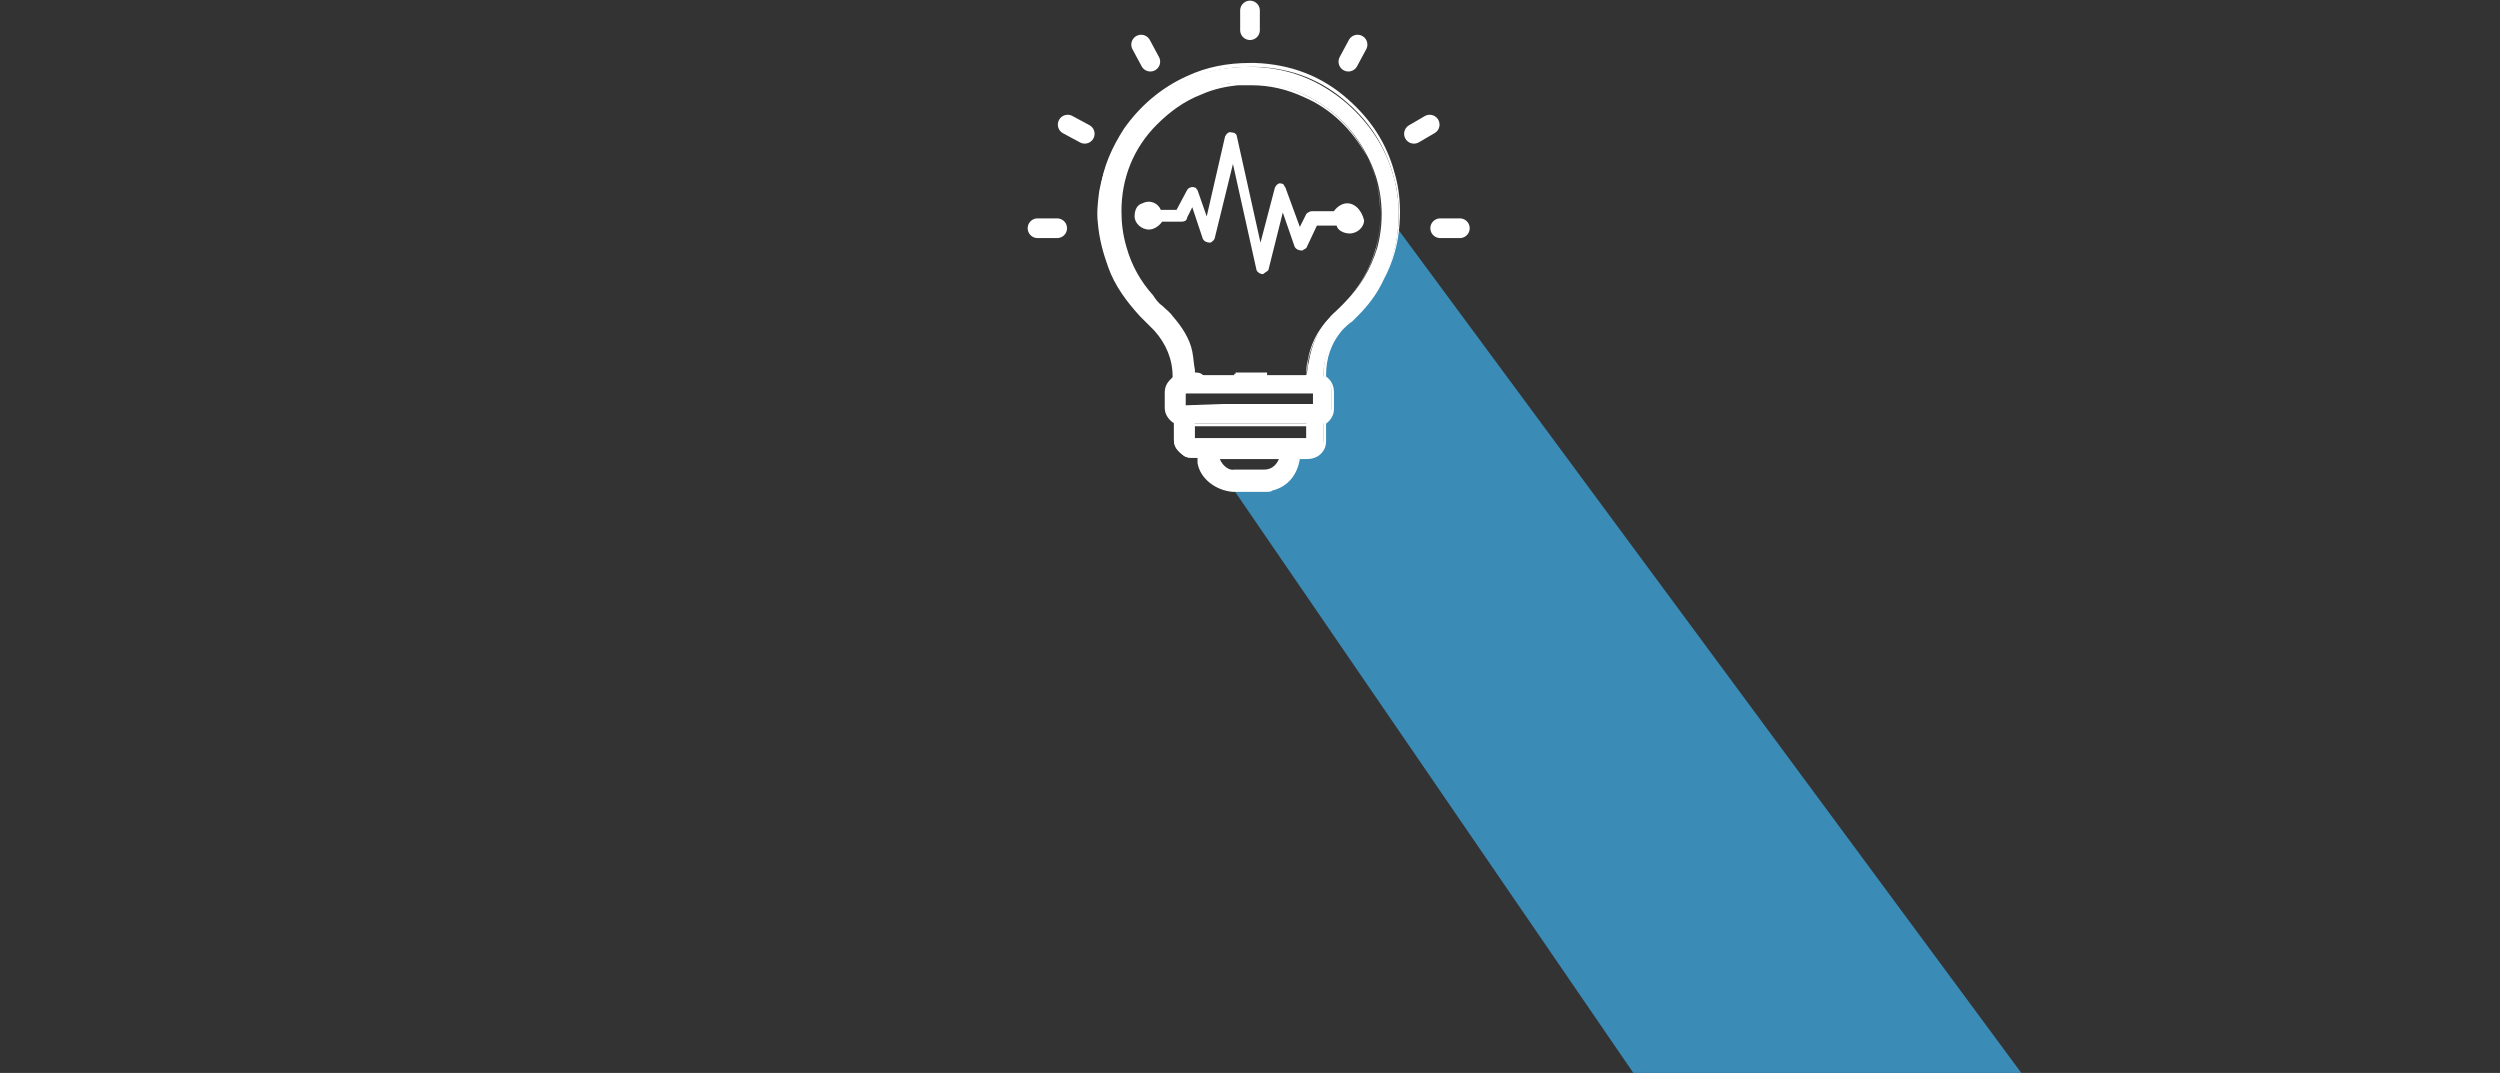<?xml version="1.0" encoding="utf-8"?>
<!-- Generator: Adobe Illustrator 24.2.3, SVG Export Plug-In . SVG Version: 6.00 Build 0)  -->
<svg version="1.1" id="Layer_1" xmlns="http://www.w3.org/2000/svg" xmlns:xlink="http://www.w3.org/1999/xlink" x="0px" y="0px"
	 viewBox="0 0 190.6 81.8" style="enable-background:new 0 0 190.6 81.8;" xml:space="preserve">
<rect x="0" y="0" width="190.6" height="81.8" fill="#333333" stroke="none"/>
<style type="text/css">
	.st0{fill:#3A8BB6;}
	.st1{fill:#FFFFFF;}
	.st2{fill:none;stroke:#FFFFFF;stroke-width:2;stroke-linecap:round;stroke-linejoin:round;stroke-miterlimit:10;}
	.st3{fill:#3E95C2;}
	.st4{fill:#FFFFFF;stroke:#FFFFFF;stroke-width:0.5;stroke-miterlimit:10;}
	.st5{fill:none;stroke:#FFFFFF;stroke-width:2;stroke-linecap:round;stroke-miterlimit:10;}
	.st6{fill:none;stroke:#FFFFFF;stroke-width:1.5;stroke-linecap:round;stroke-miterlimit:10;}
	.st7{opacity:0.5;fill:#3167BF;enable-background:new    ;}
</style>
<polygon class="st0" points="106.6,17.5 154.4,82.2 124.8,82.2 94.1,37.4 97,37.3 97.8,36.6 98.6,35.2 98.6,34.5 100.2,34.5 
	100.8,34 100.7,32.3 101.4,31.6 101.4,30.1 101.2,29.6 100.6,29.1 100.8,26.8 101.8,25.1 103.3,23.7 104.8,22 105.4,19.6 "/>
<polygon class="st0" points="114.8,-105 115.6,-98.2 114.2,-92.3 110.1,-85.9 104.4,-81.8 98.7,-80.1 93.3,-80.1 87.1,-82.1 
	82.9,-84.5 115.6,-38.4 174.1,-38.4 113.6,-109.5 "/>
<g>
	<path id="패스_294_2_" class="st1" d="M108.1-100.4c-0.7,0-1.4,0.5-1.6,1h-2.9c-0.2,0-0.5,0.1-0.6,0.3l-0.8,1.7l-1.7-5
		c-0.1-0.2-0.2-0.5-0.5-0.5c-0.3-0.1-0.7,0.1-0.8,0.5l0,0l-1.7,7l-3-13.5c0-0.2-0.2-0.5-0.6-0.6c-0.3-0.1-0.7,0.1-0.8,0.5l0,0
		l-2.4,10.3l-1.1-3.3l0,0c-0.1-0.2-0.2-0.3-0.3-0.3c-0.3-0.1-0.8,0-0.9,0.3l0,0l-1.3,2.5h-1.9c-0.3-0.9-1.4-1.3-2.3-0.9
		c-0.6,0.2-1,0.9-1,1.6l0,0c0,0.9,0.8,1.7,1.7,1.7l0,0c0.7,0,1.3-0.5,1.6-1h2.4c0.3,0,0.6-0.2,0.7-0.5L89-100l1.4,4
		c0.1,0.3,0.5,0.6,0.9,0.5l0,0l0,0c0.2-0.1,0.3-0.2,0.5-0.5l2.3-9.6l3,13.5c0.1,0.3,0.5,0.6,0.8,0.6l0,0c0.2-0.1,0.5-0.3,0.6-0.6
		l1.8-7.4l1.5,4.3c0.1,0.3,0.5,0.6,0.9,0.5l0,0c0.2-0.1,0.3-0.2,0.5-0.3l0,0l1.4-2.9h2.4c0.2,0.7,0.9,1,1.6,1c0.9,0,1.7-0.8,1.7-1.7
		l0,0C109.8-99.6,109-100.4,108.1-100.4z"/>
	<circle class="st2" cx="96" cy="-100.5" r="19.6"/>
</g>
<g>
	<path id="패스_294_1_" class="st1" d="M105.6,131.3c-0.5,0-1,0.3-1.2,0.7h-2.1c-0.2,0-0.3,0.1-0.4,0.2l-0.6,1.2l-1.2-3.6
		c-0.1-0.2-0.2-0.3-0.3-0.3c-0.2-0.1-0.5,0.1-0.6,0.3l0,0l-1.2,5l-2.2-9.8c0-0.2-0.2-0.3-0.4-0.4c-0.2-0.1-0.5,0.1-0.6,0.3l0,0
		l-1.7,7.4l-0.8-2.4l0,0c-0.1-0.2-0.2-0.2-0.2-0.2c-0.2-0.1-0.6,0-0.7,0.2l0,0l-0.9,1.8H89c-0.2-0.7-1-0.9-1.7-0.7
		c-0.4,0.2-0.7,0.7-0.7,1.2l0,0c0,0.7,0.6,1.2,1.2,1.2l0,0c0.5,0,0.9-0.3,1.2-0.7h1.7c0.2,0,0.4-0.2,0.5-0.3l0.5-1l1,2.9
		c0.1,0.2,0.3,0.4,0.7,0.3l0,0l0,0c0.2-0.1,0.2-0.2,0.3-0.3l1.7-7l2.2,9.8c0.1,0.2,0.3,0.4,0.6,0.4l0,0c0.2-0.1,0.3-0.2,0.4-0.4
		l1.3-5.4l1.1,3.1c0.1,0.2,0.3,0.4,0.7,0.3l0,0c0.2-0.1,0.2-0.2,0.3-0.2l0,0l1-2.1h1.7c0.2,0.5,0.7,0.7,1.2,0.7
		c0.7,0,1.2-0.6,1.2-1.2l0,0C106.8,131.9,106.2,131.3,105.6,131.3z"/>
</g>
<g>
	<g>
		<path class="st3" d="M196.6-55.2c0.2,0.2,0.4,0.5,0.6,0.7c0.7,0.7,1.4,1.5,2.1,2.2c0.2,0.2,0.2,0.4,0,0.5
			c-0.3,0.3-0.6,0.5-0.8,0.8c-0.2,0.2-0.3,0.2-0.5,0c-0.8-0.9-1.7-1.9-2.5-2.8l-0.1-0.1c-0.2,0.3-0.3,0.6-0.5,0.9
			c-0.3,0.5-0.5,1-0.8,1.5c-0.1,0.1-0.2,0.2-0.3,0.2c-0.2,0-0.2-0.1-0.3-0.3c-0.5-1.5-1-3-1.5-4.5c-0.4-1.3-0.9-2.6-1.3-3.9
			c0-0.1,0-0.1-0.1-0.2c0-0.1,0-0.2,0.1-0.3s0.2-0.1,0.3,0c0.3,0.1,0.5,0.2,0.8,0.4c2.2,1,4.4,2,6.7,3.1c0.3,0.1,0.5,0.2,0.8,0.4
			c0.1,0.1,0.2,0.1,0.2,0.3c0,0.1-0.1,0.2-0.2,0.3C198.3-56,197.5-55.6,196.6-55.2C196.7-55.3,196.6-55.3,196.6-55.2z"/>
	</g>
</g>
<g>
	<path class="st4" d="M83.4,109.8c-1.1,0-2.1,0.5-2.8,1.3c-0.7,0.8-1.1,1.9-1,2.9l0,0v34.1c0,1.9,1.6,3.5,3.5,3.5H111v-41.8H83.4z
		 M83.1,150.2c-1.2,0-2.1-1-2.1-2.1v-31.3c0.6,0.4,1.3,0.7,2.1,0.7V150.2z M109.6,111.9h-3.5c-0.4,0-0.7,0.3-0.7,0.7
		c0,0.4,0.3,0.7,0.7,0.7h3.5v0.7h-2.8c-0.4,0-0.7,0.3-0.7,0.7c0,0.4,0.3,0.7,0.7,0.7h2.8v0.7H96.8l-0.5,1.4h13.2v32.8h-25v-32.8h2.1
		V117l0.3-0.8h-3.3c-1.3,0-2.5-1-2.6-2.2c-0.1-0.7,0.1-1.4,0.6-1.9s1.1-0.8,1.8-0.8h26.1L109.6,111.9L109.6,111.9z"/>
</g>
<polygon class="st1" points="86.6,115.8 97.6,115.8 96.5,117.8 85.2,117.8 "/>
<g>
	<g>
		<g>
			<polygon class="st1" points="94.7,28.8 94.1,28.8 94.1,28.8 94.1,28.5 96.5,28.5 96.5,28.8 96.4,28.8 			"/>
			<path class="st1" d="M95.3,28.7c0.2,0,0.4,0,0.6,0h-1.2C94.9,28.7,95.1,28.7,95.3,28.7 M96.5,28.7C96.5,28.7,96.5,28.7,96.5,28.7
				C96.4,28.7,96.4,28.7,96.5,28.7c-0.2,0-0.4,0-0.6,0H96.5 M94.7,28.7c-0.2,0-0.4,0-0.5,0c0,0,0,0,0,0c0,0,0,0,0,0H94.7 M95.3,28.4
				l-0.6,0h-0.5l0,0.3L94,28.9l0.1,0l0.1,0l0.5,0h1.2l0.6,0l0.1,0l0.1,0l-0.1-0.2l0-0.3h-0.6L95.3,28.4L95.3,28.4z"/>
		</g>
		<g>
			<path class="st1" d="M94.1,37.4c-1.2,0-2.3-0.9-2.6-2.1c0-0.1,0-0.2-0.1-0.2c0-0.1,0-0.2,0-0.2c0,0-0.5,0-0.5,0
				c-0.2,0-0.5,0-0.7-0.2c-0.4-0.3-0.7-0.6-0.7-1.1l0-0.8c0-0.2,0-0.3,0-0.5c0,0,0-0.1-0.1-0.1c-0.4-0.3-0.6-0.7-0.6-1.1
				c0-0.4,0-0.8,0-1.2c0-0.4,0.2-0.8,0.5-1c0.1-0.1,0.1-0.1,0.1-0.2c0-1.3-0.5-2.5-1.4-3.5c-0.2-0.2-0.5-0.5-0.7-0.7
				c-0.1-0.1-0.3-0.3-0.4-0.4c-1-1.1-1.9-2.3-2.4-3.7c-0.4-1.1-0.7-2.2-0.8-3.4c-0.1-0.8,0-1.6,0.1-2.4c0.3-1.6,0.9-3.1,1.8-4.5
				c1.2-1.8,2.8-3.1,4.8-4c1.5-0.7,3.1-1,4.7-1c0.2,0,0.3,0,0.5,0c2.7,0.1,5,1,7.1,2.8c1.7,1.5,2.9,3.3,3.5,5.4
				c0.4,1.3,0.5,2.6,0.4,3.9c-0.1,1.5-0.5,2.9-1.2,4.2c-0.5,1-1.2,2-2,2.7c-0.1,0.1-0.3,0.3-0.4,0.4c-0.2,0.2-0.5,0.4-0.7,0.6
				c-0.9,1-1.4,2.2-1.4,3.5c0,0.1,0,0.1,0.1,0.2c0.4,0.3,0.5,0.6,0.5,1.1c0,0.4,0,0.8,0,1.3c0,0.4-0.2,0.8-0.5,1
				c0,0-0.1,0.1-0.1,0.1c0,0.3,0,0.7,0,1l0,0.3c0,0.4-0.1,0.7-0.4,0.9c-0.2,0.2-0.6,0.4-1,0.4l-0.5,0c-0.2,1.3-0.9,2.1-2.1,2.4
				c-0.2,0-0.4,0.1-0.6,0.1c-0.4,0-0.8,0-1.2,0L94.1,37.4z M92.9,34.9c0.1,0.6,0.7,1.1,1.3,1.1l1.2,0l1,0c0.6,0,1.2-0.5,1.3-1.1
				l-0.1,0l-4.6,0L92.9,34.9l0-0.1L92.9,34.9z M90.9,32.4c0,0,0,0.1,0,0.1l0,0.3c0,0.2,0,0.4,0,0.6c0,0.1,0,0.1,0.1,0.1l6.1,0l2.4,0
				c0.1,0,0.1,0,0.1,0c0-0.3,0-0.5,0-0.7l0-0.3c0-0.1,0-0.1,0-0.2c0,0-0.1,0-0.1,0h-8.4C91,32.4,90.9,32.4,90.9,32.4
				C90.9,32.4,90.9,32.4,90.9,32.4z M90.4,29.9C90.3,29.9,90.3,29.9,90.4,29.9c-0.1,0.3-0.1,0.5-0.1,0.7l0,0.3c0,0.1,0,0.1,0,0.2
				c0,0,0.1,0,0.1,0h9.6c0.1,0,0.2,0,0.2,0c0,0,0-0.1,0-0.2l0-0.8c0-0.1,0-0.1,0-0.2c0,0-0.1,0-0.1,0L90.4,29.9v-0.1V29.9z
				 M96.4,28.6l2.2,0l1,0c0.1-0.4,0.1-0.7,0.2-1.1c0.2-1.2,0.7-2.3,1.5-3.2c0.2-0.3,0.5-0.5,0.8-0.8c0.1-0.1,0.3-0.3,0.4-0.4
				c1.2-1.2,2-2.6,2.5-4.2c0.3-1.1,0.4-2.3,0.3-3.4c-0.1-1.3-0.5-2.6-1.1-3.7c-1.1-2.1-2.7-3.6-4.8-4.6c-1.3-0.6-2.7-0.9-4.1-0.9
				c-0.3,0-0.7,0-1,0c-1,0.1-2,0.3-2.9,0.7c-1.3,0.6-2.5,1.4-3.5,2.4c-1.8,1.9-2.7,4.1-2.7,6.7c0,0.9,0.1,1.9,0.4,2.9
				c0.4,1.4,1.1,2.6,2,3.6c0.2,0.3,0.5,0.5,0.8,0.8c0.3,0.3,0.5,0.5,0.8,0.8c0.7,0.8,1.2,1.7,1.5,2.7c0.1,0.5,0.2,0.9,0.2,1.4l0,0.2
				c0,0.1,0,0.1,0.1,0.1c0,0,3.9,0,4.2,0C95.7,28.5,96.1,28.5,96.4,28.6z"/>
			<path class="st1" d="M95.3,5.1c0.2,0,0.3,0,0.5,0c2.7,0.1,5,1,7,2.8c1.7,1.5,2.8,3.3,3.4,5.4c0.4,1.3,0.5,2.6,0.4,3.9
				c-0.1,1.5-0.5,2.8-1.2,4.1c-0.5,1-1.2,1.9-2,2.7c-0.4,0.4-0.7,0.7-1.1,1c-0.9,1-1.4,2.2-1.4,3.6c0,0.1,0,0.2,0.1,0.3
				c0.3,0.2,0.5,0.5,0.5,0.9c0,0.4,0,0.8,0,1.3c0,0.4-0.2,0.7-0.5,0.9c-0.1,0.1-0.1,0.2-0.1,0.2c0,0.4,0,0.9,0,1.3
				c0,0.7-0.5,1.2-1.2,1.2c-0.1,0-0.2,0-0.3,0c-0.1,0-0.1,0-0.2,0c0,0,0,0,0,0c-0.1,0-0.1,0-0.2,0.1c-0.2,1.2-0.8,1.9-2,2.3
				c-0.2,0.1-0.4,0.1-0.6,0.1c-0.4,0-0.8,0-1.3,0c-0.4,0-0.8,0-1.1,0c-1.1,0-2.2-0.9-2.4-2c0-0.1,0-0.2-0.1-0.2c0-0.3,0-0.3-0.3-0.3
				c0,0,0,0,0,0c-0.1,0-0.2,0-0.3,0c-0.2,0-0.5,0-0.7-0.1c-0.4-0.2-0.6-0.6-0.6-1c0-0.2,0-0.4,0-0.6c0-0.2,0-0.5,0-0.7
				c0-0.1-0.1-0.2-0.1-0.2c-0.3-0.3-0.5-0.6-0.5-1c0-0.4,0-0.8,0-1.2c0-0.4,0.2-0.7,0.5-0.9c0.1-0.1,0.1-0.2,0.1-0.3
				c0-1.4-0.5-2.6-1.4-3.6c-0.3-0.4-0.7-0.7-1.1-1.1c-1.1-1.1-1.8-2.3-2.4-3.7c-0.4-1.1-0.7-2.2-0.8-3.4c-0.1-0.8,0-1.6,0.1-2.4
				c0.3-1.6,0.8-3.1,1.8-4.5c1.2-1.7,2.8-3.1,4.7-3.9C92.1,5.4,93.6,5.1,95.3,5.1 M91,28.7C91,28.7,91,28.7,91,28.7
				c0.3,0,0.5,0,0.8,0c0.3,0,0.6,0,1,0c0,0,0,0,0,0c0,0,0,0,0,0h1.3c0,0,0,0,0,0c0,0,0,0,0,0c0.4,0,0.8,0,1.1,0c0.4,0,0.8,0,1.2,0
				c0,0,0,0,0,0c0,0,0,0,0,0h1.2c0,0,0,0,0,0c0,0,0,0,0,0c0.3,0,0.6,0,0.9,0c0.3,0,0.6,0,0.9,0c0,0,0,0,0,0c0.1,0,0.2-0.1,0.2-0.2
				c0-0.3,0-0.7,0.1-1c0.2-1.2,0.7-2.2,1.5-3.1c0.4-0.4,0.8-0.8,1.2-1.2c1.2-1.2,2-2.6,2.5-4.3c0.3-1.1,0.4-2.3,0.3-3.5
				c-0.1-1.3-0.5-2.6-1.1-3.7c-1.1-2.1-2.7-3.6-4.9-4.6c-1.3-0.6-2.7-0.9-4.1-0.9c-0.3,0-0.7,0-1,0.1c-1,0.1-2,0.3-2.9,0.7
				c-1.3,0.6-2.5,1.4-3.5,2.4c-1.8,1.9-2.7,4.2-2.8,6.8c0,1,0.1,2,0.4,2.9c0.4,1.4,1.1,2.6,2.1,3.7c0.5,0.5,1,1,1.5,1.5
				c0.7,0.8,1.2,1.6,1.4,2.6c0.1,0.5,0.2,1,0.2,1.6C90.8,28.6,90.9,28.7,91,28.7 M95.3,31.2c0.2,0,0.4,0,0.5,0c0.8,0,1.6,0,2.5,0
				c0.6,0,1.2,0,1.8,0c0.3,0,0.3,0,0.3-0.3c0-0.3,0-0.5,0-0.8c0-0.3,0-0.3-0.3-0.3c-2.5,0-4.9,0-7.4,0c-0.4,0-0.8,0-1.3,0
				c-0.4,0-0.7,0-1.1,0c0,0,0,0,0,0c-0.1,0-0.2,0-0.2,0.2c0,0.3,0,0.6,0,0.9c0,0.3,0,0.3,0.3,0.3C92.1,31.2,93.7,31.2,95.3,31.2
				 M91.1,33.6C91.1,33.6,91.1,33.6,91.1,33.6c0.7,0,1.5,0,2.2,0c0.7,0,1.3,0,2,0c0.7,0,1.3,0,2,0c0.8,0,1.5,0,2.3,0c0,0,0,0,0,0
				c0.2,0,0.2,0,0.2-0.2c0-0.3,0-0.6,0-0.8c0-0.3,0-0.3-0.3-0.3c-0.8,0-1.6,0-2.5,0c-0.6,0-1.2,0-1.7,0c-1.4,0-2.8,0-4.2,0
				c-0.2,0-0.3,0-0.3,0.3c0,0.3,0,0.6,0,0.8C90.8,33.6,90.9,33.6,91.1,33.6 M95.4,36.1c0.4,0,0.7,0,1.1,0c0.7,0,1.4-0.6,1.4-1.3
				c-0.1,0-0.2,0-0.3,0c-1.2,0-2.4,0-3.5,0c-0.4,0-0.7,0-1.1,0c0,0-0.1,0-0.1,0c0,0,0,0-0.1,0c0,0-0.1,0.1-0.1,0.1
				c0.1,0.7,0.7,1.2,1.4,1.2C94.6,36.1,95,36.1,95.4,36.1 M95.3,4.8c-1.7,0-3.3,0.3-4.8,1c-2,0.9-3.6,2.3-4.8,4
				c-0.9,1.4-1.6,2.9-1.8,4.6c-0.1,0.9-0.2,1.7-0.1,2.5c0.1,1.2,0.3,2.4,0.8,3.5c0.6,1.4,1.4,2.7,2.5,3.7c0.1,0.1,0.3,0.3,0.4,0.4
				c0.2,0.2,0.5,0.5,0.7,0.7c0.9,1,1.3,2.2,1.3,3.4c0,0,0,0,0,0.1c-0.4,0.3-0.6,0.7-0.6,1.1c0,0.4,0,0.8,0,1.2
				c0,0.5,0.2,0.9,0.6,1.2c0,0.2,0,0.4,0,0.5l0,0.2l0,0.2c0,0.1,0,0.3,0,0.4c0,0.5,0.3,0.9,0.7,1.2c0.3,0.2,0.5,0.2,0.8,0.2l0.1,0
				l0.1,0c0,0,0,0,0,0c0,0,0,0,0.1,0c0,0,0,0,0,0c0,0,0,0,0,0.1c0,0.1,0,0.1,0,0.2l0,0.1c0.2,1.2,1.4,2.1,2.7,2.2c0.4,0,0.8,0,1.1,0
				c0.4,0,0.8,0,1.3,0c0.3,0,0.5,0,0.6-0.1c1.2-0.3,1.9-1.2,2.1-2.4c0,0,0.1,0,0.1,0l0.2,0l0.2,0c0.4,0,0.8-0.1,1.1-0.4
				c0.3-0.3,0.4-0.6,0.4-1l0-0.3c0-0.3,0-0.7,0-1c0,0,0,0,0,0c0.4-0.3,0.6-0.7,0.6-1.1c0-0.4,0-0.8,0-1.3c0-0.5-0.2-0.9-0.6-1.2
				c0,0,0,0,0-0.1c0-1.3,0.4-2.5,1.3-3.5c0.2-0.2,0.4-0.4,0.7-0.6c0.1-0.1,0.3-0.3,0.4-0.4c0.8-0.8,1.5-1.7,2-2.8
				c0.7-1.3,1.1-2.7,1.2-4.2c0.1-1.3,0-2.7-0.4-4c-0.6-2.2-1.8-4-3.5-5.5c-2-1.8-4.4-2.7-7.1-2.8C95.6,4.8,95.4,4.8,95.3,4.8
				L95.3,4.8z M91.1,28.4l0-0.2c-0.1-0.5-0.1-0.9-0.2-1.4c-0.2-1-0.8-1.9-1.5-2.7c-0.2-0.3-0.5-0.5-0.8-0.8
				c-0.3-0.2-0.5-0.5-0.7-0.8c-0.9-1-1.6-2.2-2-3.6c-0.3-1-0.4-1.9-0.4-2.8c0-2.5,0.9-4.8,2.7-6.6c1-1,2.1-1.8,3.4-2.3
				c0.9-0.4,1.8-0.6,2.8-0.7c0.3,0,0.7,0,1,0c1.4,0,2.7,0.3,4,0.9c2.1,0.9,3.7,2.5,4.8,4.5c0.6,1.1,0.9,2.3,1,3.7
				c0.1,1.1,0,2.2-0.3,3.4c-0.5,1.6-1.3,3-2.4,4.2c-0.1,0.1-0.3,0.3-0.4,0.4c-0.3,0.3-0.6,0.5-0.8,0.8c-0.9,1-1.4,2.1-1.6,3.3
				c0,0.3-0.1,0.7-0.1,1l-0.9,0c-0.3,0-0.6,0-0.9,0l-0.1,0l-1.2,0h-0.1l0,0c-0.4,0-0.8,0-1.1,0c-0.4,0-0.7,0-1.1,0l-0.1,0l-1.3,0
				l-0.5,0l-0.5,0C91.6,28.4,91.3,28.4,91.1,28.4L91.1,28.4z M90.4,30.9C90.4,30.9,90.4,30.9,90.4,30.9l0-0.3c0-0.2,0-0.4,0-0.6
				c0.4,0,0.7,0,1.1,0l0.6,0l0.6,0l7.4,0c0,0,0,0,0,0c0,0,0,0,0,0l0,0.1l0,0.6c0,0,0,0,0,0.1c0,0,0,0-0.1,0l-1.8,0l-1.2,0l-1.2,0
				h-0.5l-2.1,0L90.4,30.9C90.5,30.9,90.4,30.9,90.4,30.9L90.4,30.9z M91.1,32.5C91.1,32.5,91.1,32.5,91.1,32.5l3.3,0l0.9,0l0.9,0
				l0.9,0l2.5,0c0,0,0,0,0,0c0,0,0,0,0,0c0,0,0,0,0,0l0,0.3c0,0.2,0,0.4,0,0.6c-0.8,0-1.5,0-2.3,0l-1,0l-1,0l-1,0l-1,0
				c-0.7,0-1.5,0-2.2,0c0-0.2,0-0.4,0-0.6L91.1,32.5C91.1,32.5,91.1,32.5,91.1,32.5C91.1,32.5,91.1,32.5,91.1,32.5L91.1,32.5z
				 M93,35l0.5,0H94l3.5,0c-0.2,0.5-0.6,0.8-1.1,0.8c-0.4,0-0.7,0-1.1,0c-0.4,0-0.8,0-1.2,0C93.7,35.9,93.2,35.5,93,35L93,35z"/>
		</g>
	</g>
	<path id="패스_294_5_" class="st1" d="M102.7,15.5c-0.4,0-0.8,0.3-1,0.6H100c-0.1,0-0.3,0.1-0.4,0.2l-0.5,1l-1.1-3
		c-0.1-0.1-0.1-0.3-0.3-0.3c-0.2-0.1-0.4,0.1-0.5,0.3l0,0l-1.1,4.2l-1.8-8.1c0-0.1-0.1-0.3-0.4-0.3c-0.2-0.1-0.4,0.1-0.5,0.3l0,0
		L92,16.5l-0.7-2l0,0c-0.1-0.1-0.1-0.2-0.2-0.2c-0.2-0.1-0.5,0-0.6,0.2l0,0l-0.8,1.5h-1.2c-0.2-0.5-0.8-0.8-1.4-0.5
		c-0.4,0.1-0.6,0.5-0.6,1l0,0c0,0.5,0.5,1,1.1,1l0,0c0.4,0,0.8-0.3,1-0.6h1.5c0.2,0,0.4-0.1,0.4-0.3l0.4-0.8l0.8,2.4
		c0.1,0.2,0.3,0.3,0.6,0.3l0,0l0,0c0.1-0.1,0.2-0.1,0.3-0.3l1.4-5.7l1.8,8.1c0.1,0.2,0.3,0.3,0.5,0.3l0,0c0.1-0.1,0.3-0.2,0.4-0.3
		l1.1-4.4l0.9,2.6c0.1,0.2,0.3,0.3,0.6,0.3l0,0c0.1-0.1,0.2-0.1,0.3-0.2l0,0l0.8-1.7h1.5c0.1,0.4,0.6,0.6,1,0.6c0.6,0,1.1-0.5,1.1-1
		l0,0C103.8,16,103.3,15.5,102.7,15.5z"/>
</g>
<line class="st5" x1="89.5" y1="-10.8" x2="89.1" y2="-7"/>
<g>
	<line class="st6" x1="95.3" y1="0.8" x2="95.3" y2="2.3"/>
	<line class="st6" x1="87" y1="3.4" x2="87.7" y2="4.7"/>
	<line class="st6" x1="81.4" y1="9.5" x2="82.7" y2="10.2"/>
	<line class="st6" x1="79.1" y1="17.4" x2="80.6" y2="17.4"/>
</g>
<g>
	<line class="st6" x1="103.5" y1="3.4" x2="102.8" y2="4.7"/>
	<line class="st6" x1="109" y1="9.5" x2="107.8" y2="10.2"/>
	<line class="st6" x1="111.3" y1="17.4" x2="109.8" y2="17.4"/>
</g>
<path id="패스_297" class="st7" d="M220.3,8.2l80.1,77.6l-34.2-0.2L246.1,87l-47.9-51.4l-1.4-33.2h20.4l0.6,3.1L220.3,8.2z"/>
<g>
	<path id="패스_300" class="st1" d="M208.8,34c0,0.6-0.5,1.1-1.1,1.1l0,0c-0.6,0-1.1-0.5-1.1-1.1s0.5-1.1,1.1-1.1
		C208.3,32.9,208.8,33.3,208.8,34z"/>
	<path id="패스_301" class="st1" d="M210.1,23.5l-1.6-5.2c0.8-0.3,1.5-1.1,1.5-2.1c0-1.2-0.9-2.2-2.2-2.2c-1.2,0-2.2,0.9-2.2,2.2
		c0,0.9,0.5,1.7,1.5,2.1l-1.6,5.3c-0.1,0.2,0,0.4,0.1,0.5c0.1,0.1,0.3,0.2,0.5,0.2h3.5c0.3,0,0.6-0.3,0.6-0.6l0,0
		C210.1,23.7,210.1,23.6,210.1,23.5z M207.7,15.3c0.5,0,0.9,0.4,0.9,0.9c0,0.5-0.4,0.9-0.9,0.9s-0.9-0.4-0.9-0.9
		C206.8,15.7,207.2,15.3,207.7,15.3L207.7,15.3z M206.8,23.2l0.9-3.2l0.9,3.2H206.8z"/>
	<path id="패스_302" class="st1" d="M202.4,20c-0.2,0-0.4-0.1-0.5-0.2c-0.7-1-1.1-2.2-1.1-3.4s0.4-2.5,1.1-3.4
		c0.2-0.3,0.5-0.3,0.8-0.1l0,0c0.3,0.2,0.3,0.5,0.1,0.8l0,0c-0.6,0.8-0.9,1.8-0.9,2.7c0,0.9,0.3,2,0.9,2.7c0.2,0.3,0.1,0.6-0.1,0.8
		l0,0C202.7,20,202.6,20,202.4,20z"/>
	<path id="패스_303" class="st1" d="M204.3,18.6c-0.2,0-0.3-0.1-0.4-0.2c-0.5-0.6-0.7-1.3-0.7-2.1c0-0.8,0.3-1.5,0.7-2.1
		c0.2-0.2,0.6-0.3,0.8-0.1s0.3,0.6,0.1,0.8c-0.3,0.4-0.5,0.8-0.5,1.3c0,0.5,0.2,0.9,0.5,1.3c0.2,0.2,0.2,0.6-0.1,0.8
		C204.6,18.5,204.5,18.6,204.3,18.6z"/>
	<path id="패스_304" class="st1" d="M213.1,20c-0.1,0-0.2,0-0.3-0.1c-0.3-0.2-0.3-0.5-0.1-0.8l0,0c0.6-0.8,0.9-1.8,0.9-2.7
		c0-0.9-0.3-2-0.9-2.7c-0.2-0.3-0.1-0.6,0.1-0.8l0,0c0.3-0.2,0.6-0.1,0.8,0.1l0,0c0.7,1,1.1,2.2,1.1,3.4s-0.4,2.5-1.1,3.4
		C213.4,19.9,213.2,20,213.1,20z"/>
	<path id="패스_305" class="st1" d="M211.1,18.6c-0.1,0-0.3,0-0.4-0.1c-0.2-0.2-0.3-0.6-0.1-0.8c0.3-0.4,0.5-0.8,0.5-1.3
		c0-0.5-0.2-0.9-0.5-1.3c-0.2-0.2-0.2-0.6,0.1-0.8c0.2-0.2,0.6-0.2,0.8,0.1c0.5,0.6,0.7,1.3,0.7,2.1c0,0.7-0.3,1.5-0.7,2.1
		C211.5,18.5,211.3,18.6,211.1,18.6z"/>
	<path id="패스_306" class="st1" d="M216.3,0.8h-17.2c-1.2,0-2.3,1-2.3,2.3v31.7c0,1.2,1,2.3,2.3,2.3h17.2c1.2,0,2.3-1,2.3-2.3
		V3.1C218.6,1.8,217.5,0.8,216.3,0.8z M217.1,34.8c0,0.4-0.3,0.7-0.7,0.7h-17.2c-0.4,0-0.7-0.3-0.7-0.7v-2.4h18.7L217.1,34.8
		L217.1,34.8z M217.1,30.9h-18.6V5h18.7C217.1,5,217.1,30.9,217.1,30.9z M217.1,3.5h-18.6V3.1c0-0.4,0.3-0.7,0.7-0.7h17.2
		c0.4,0,0.7,0.3,0.7,0.7C217.1,3.1,217.1,3.5,217.1,3.5z"/>
</g>
</svg>
